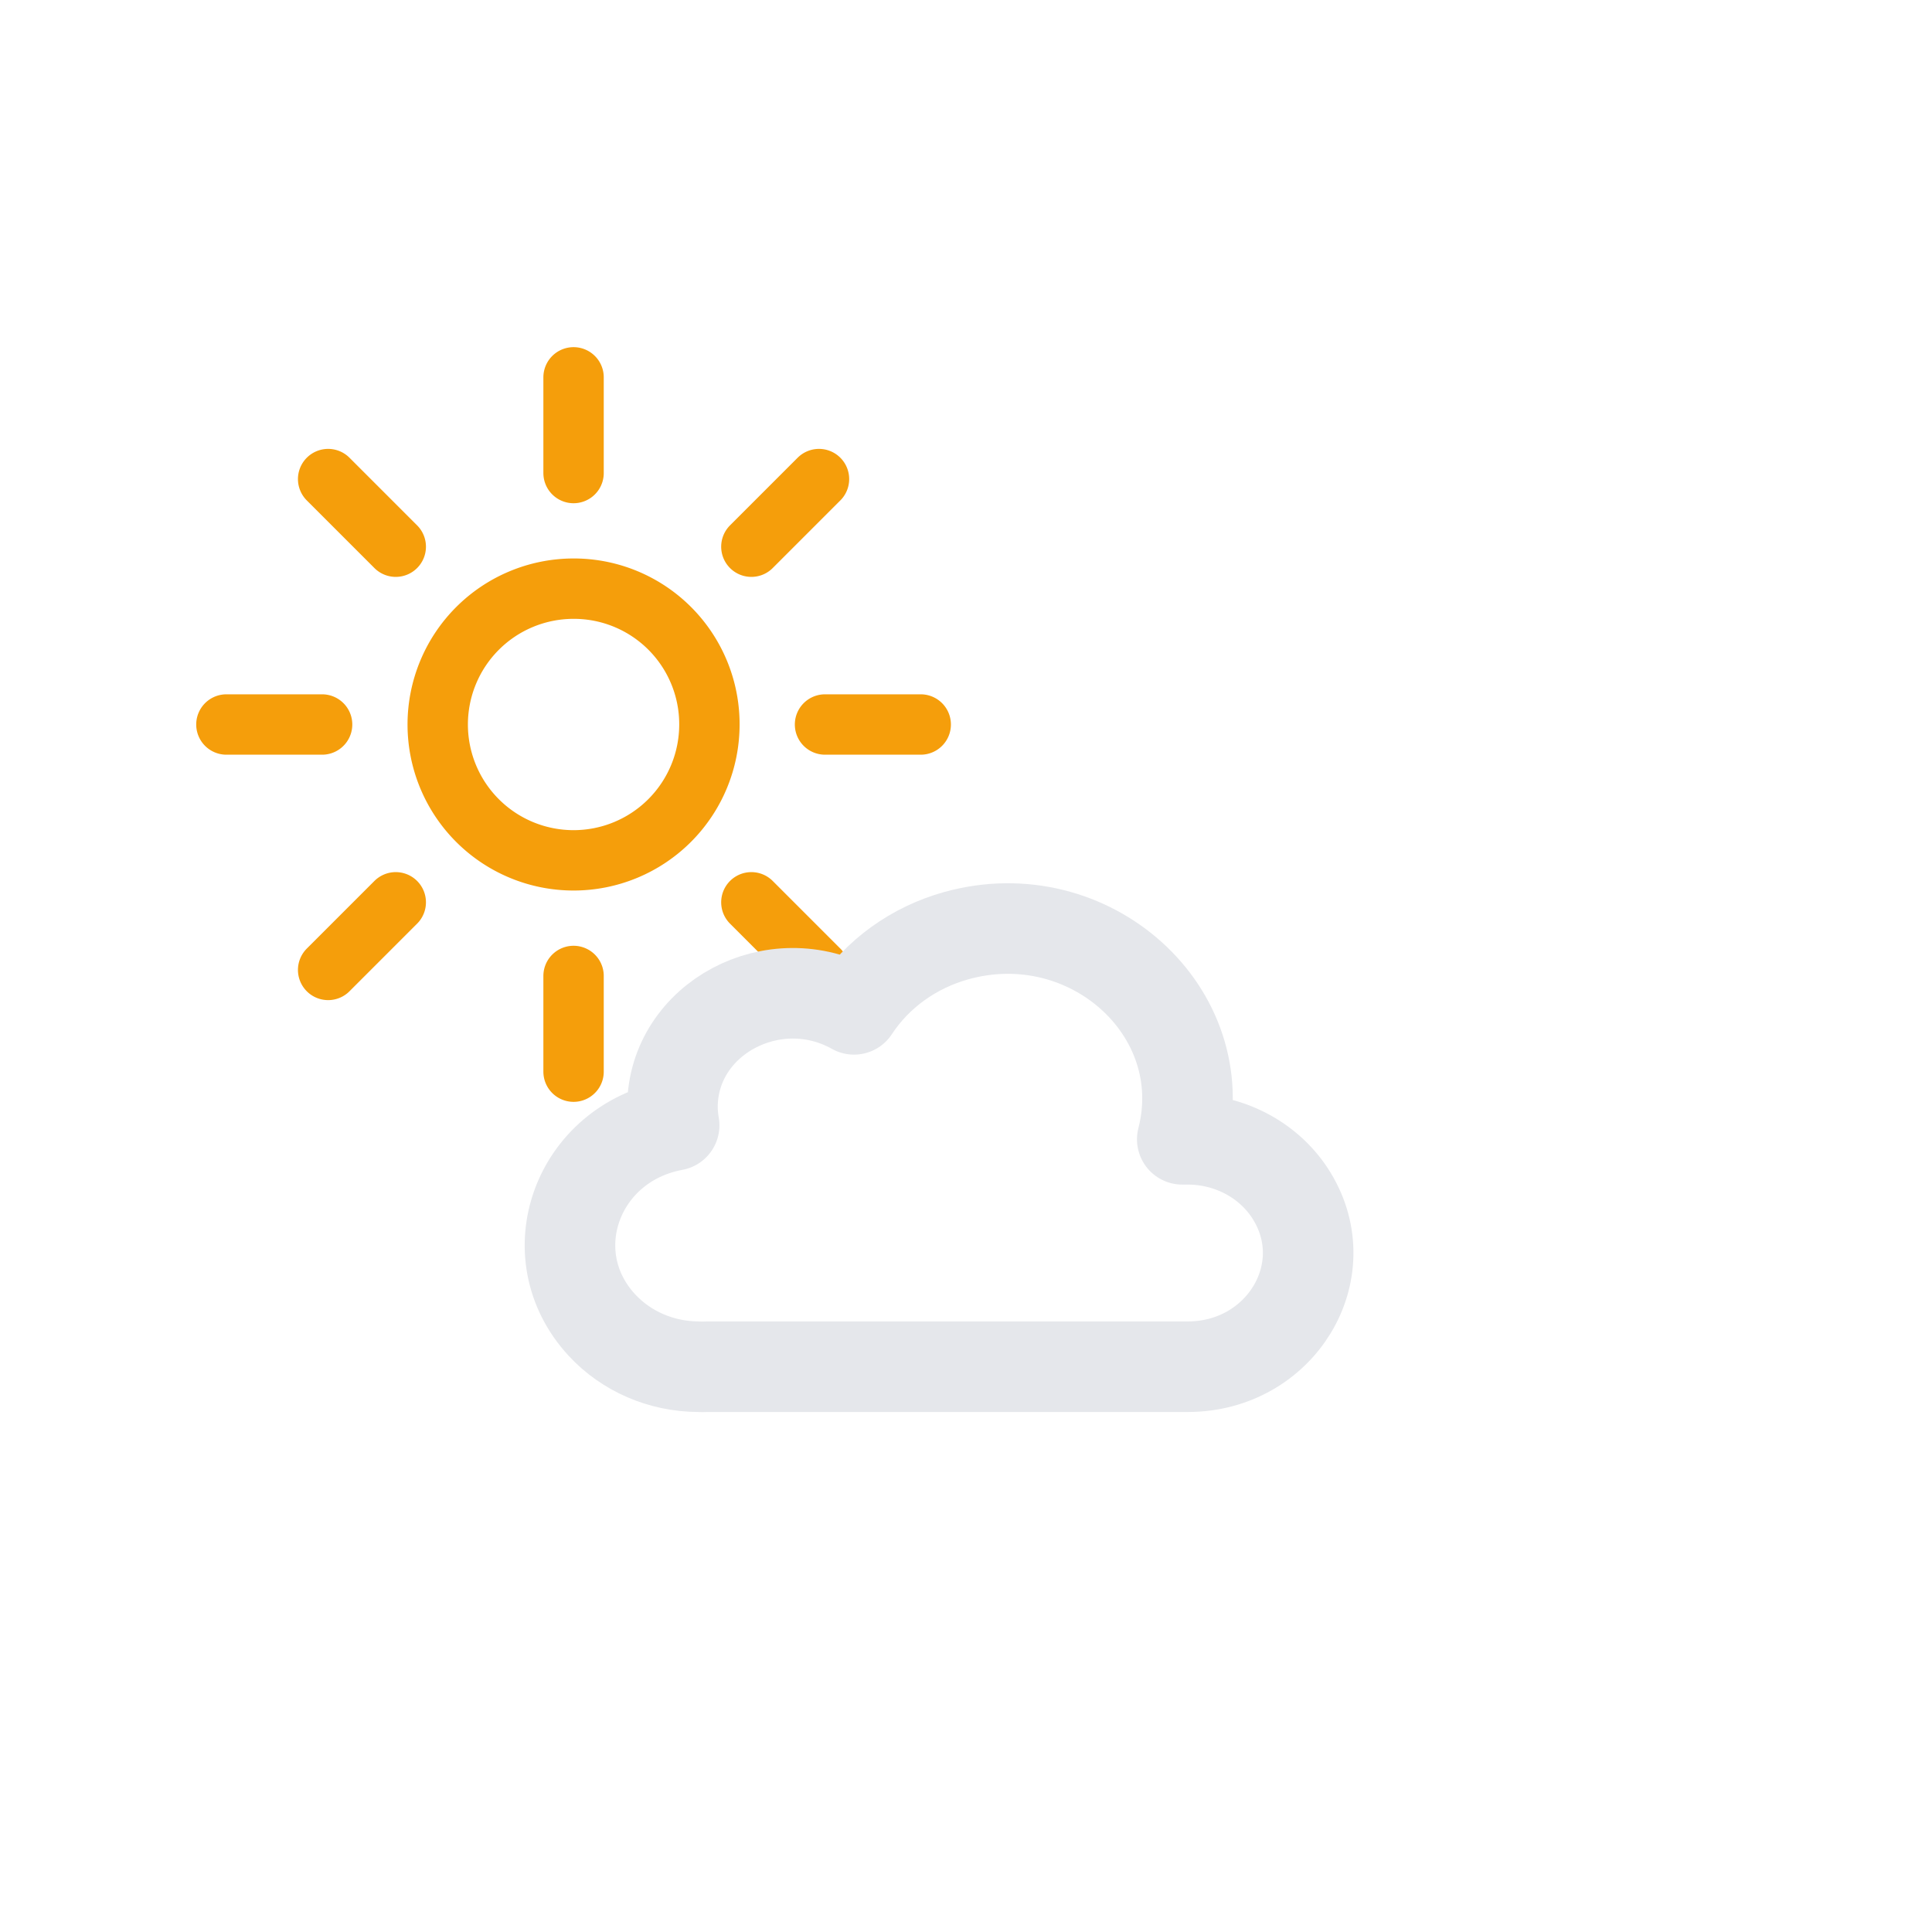 <svg xmlns="http://www.w3.org/2000/svg" viewBox="0 0 64 64">

  <g>
    <g>
      <path fill="none" stroke="#f59e0b" stroke-linecap="round" stroke-miterlimit="10"
        stroke-width="2"
        d="M23.5 24a4.5 4.5 0 11-4.5-4.5 4.49 4.49 0 014.5 4.5zM19 15.67V12.5m0 23v-3.17m5.89-14.22l2.24-2.24M10.87 32.13l2.24-2.24m0-11.78l-2.24-2.24m16.26 16.26l-2.24-2.24M7.5 24h3.17m19.83 0h-3.17" />
      <animateTransform attributeName="transform" dur="45s" from="0 19 24" repeatCount="indefinite"
        to="360 19 24" type="rotate" />
    </g>
  </g>
  <path fill="none" stroke="#e5e7eb" stroke-linejoin="round" stroke-width="3"
    d="M 39.346 37.741 L 39.164 37.741 C 40.247 33.518 36.09 29.77 31.681 30.994 C 30.271 31.386 29.064 32.255 28.29 33.436 C 25.652 31.957 22.311 33.733 22.276 36.632 C 22.276 36.643 22.275 36.654 22.275 36.665 C 22.277 36.87 22.296 37.075 22.332 37.278 C 19.108 37.875 17.777 41.549 19.936 43.891 C 20.741 44.764 21.904 45.268 23.129 45.274 C 23.224 45.28 23.319 45.28 23.413 45.274 L 39.346 45.274 C 42.412 45.274 44.328 42.135 42.795 39.624 C 42.084 38.459 40.769 37.741 39.346 37.741 Z"
    style="" transform="matrix(1, 0, 0, 1, -8.881784197001252e-16, 0)" />
</svg>